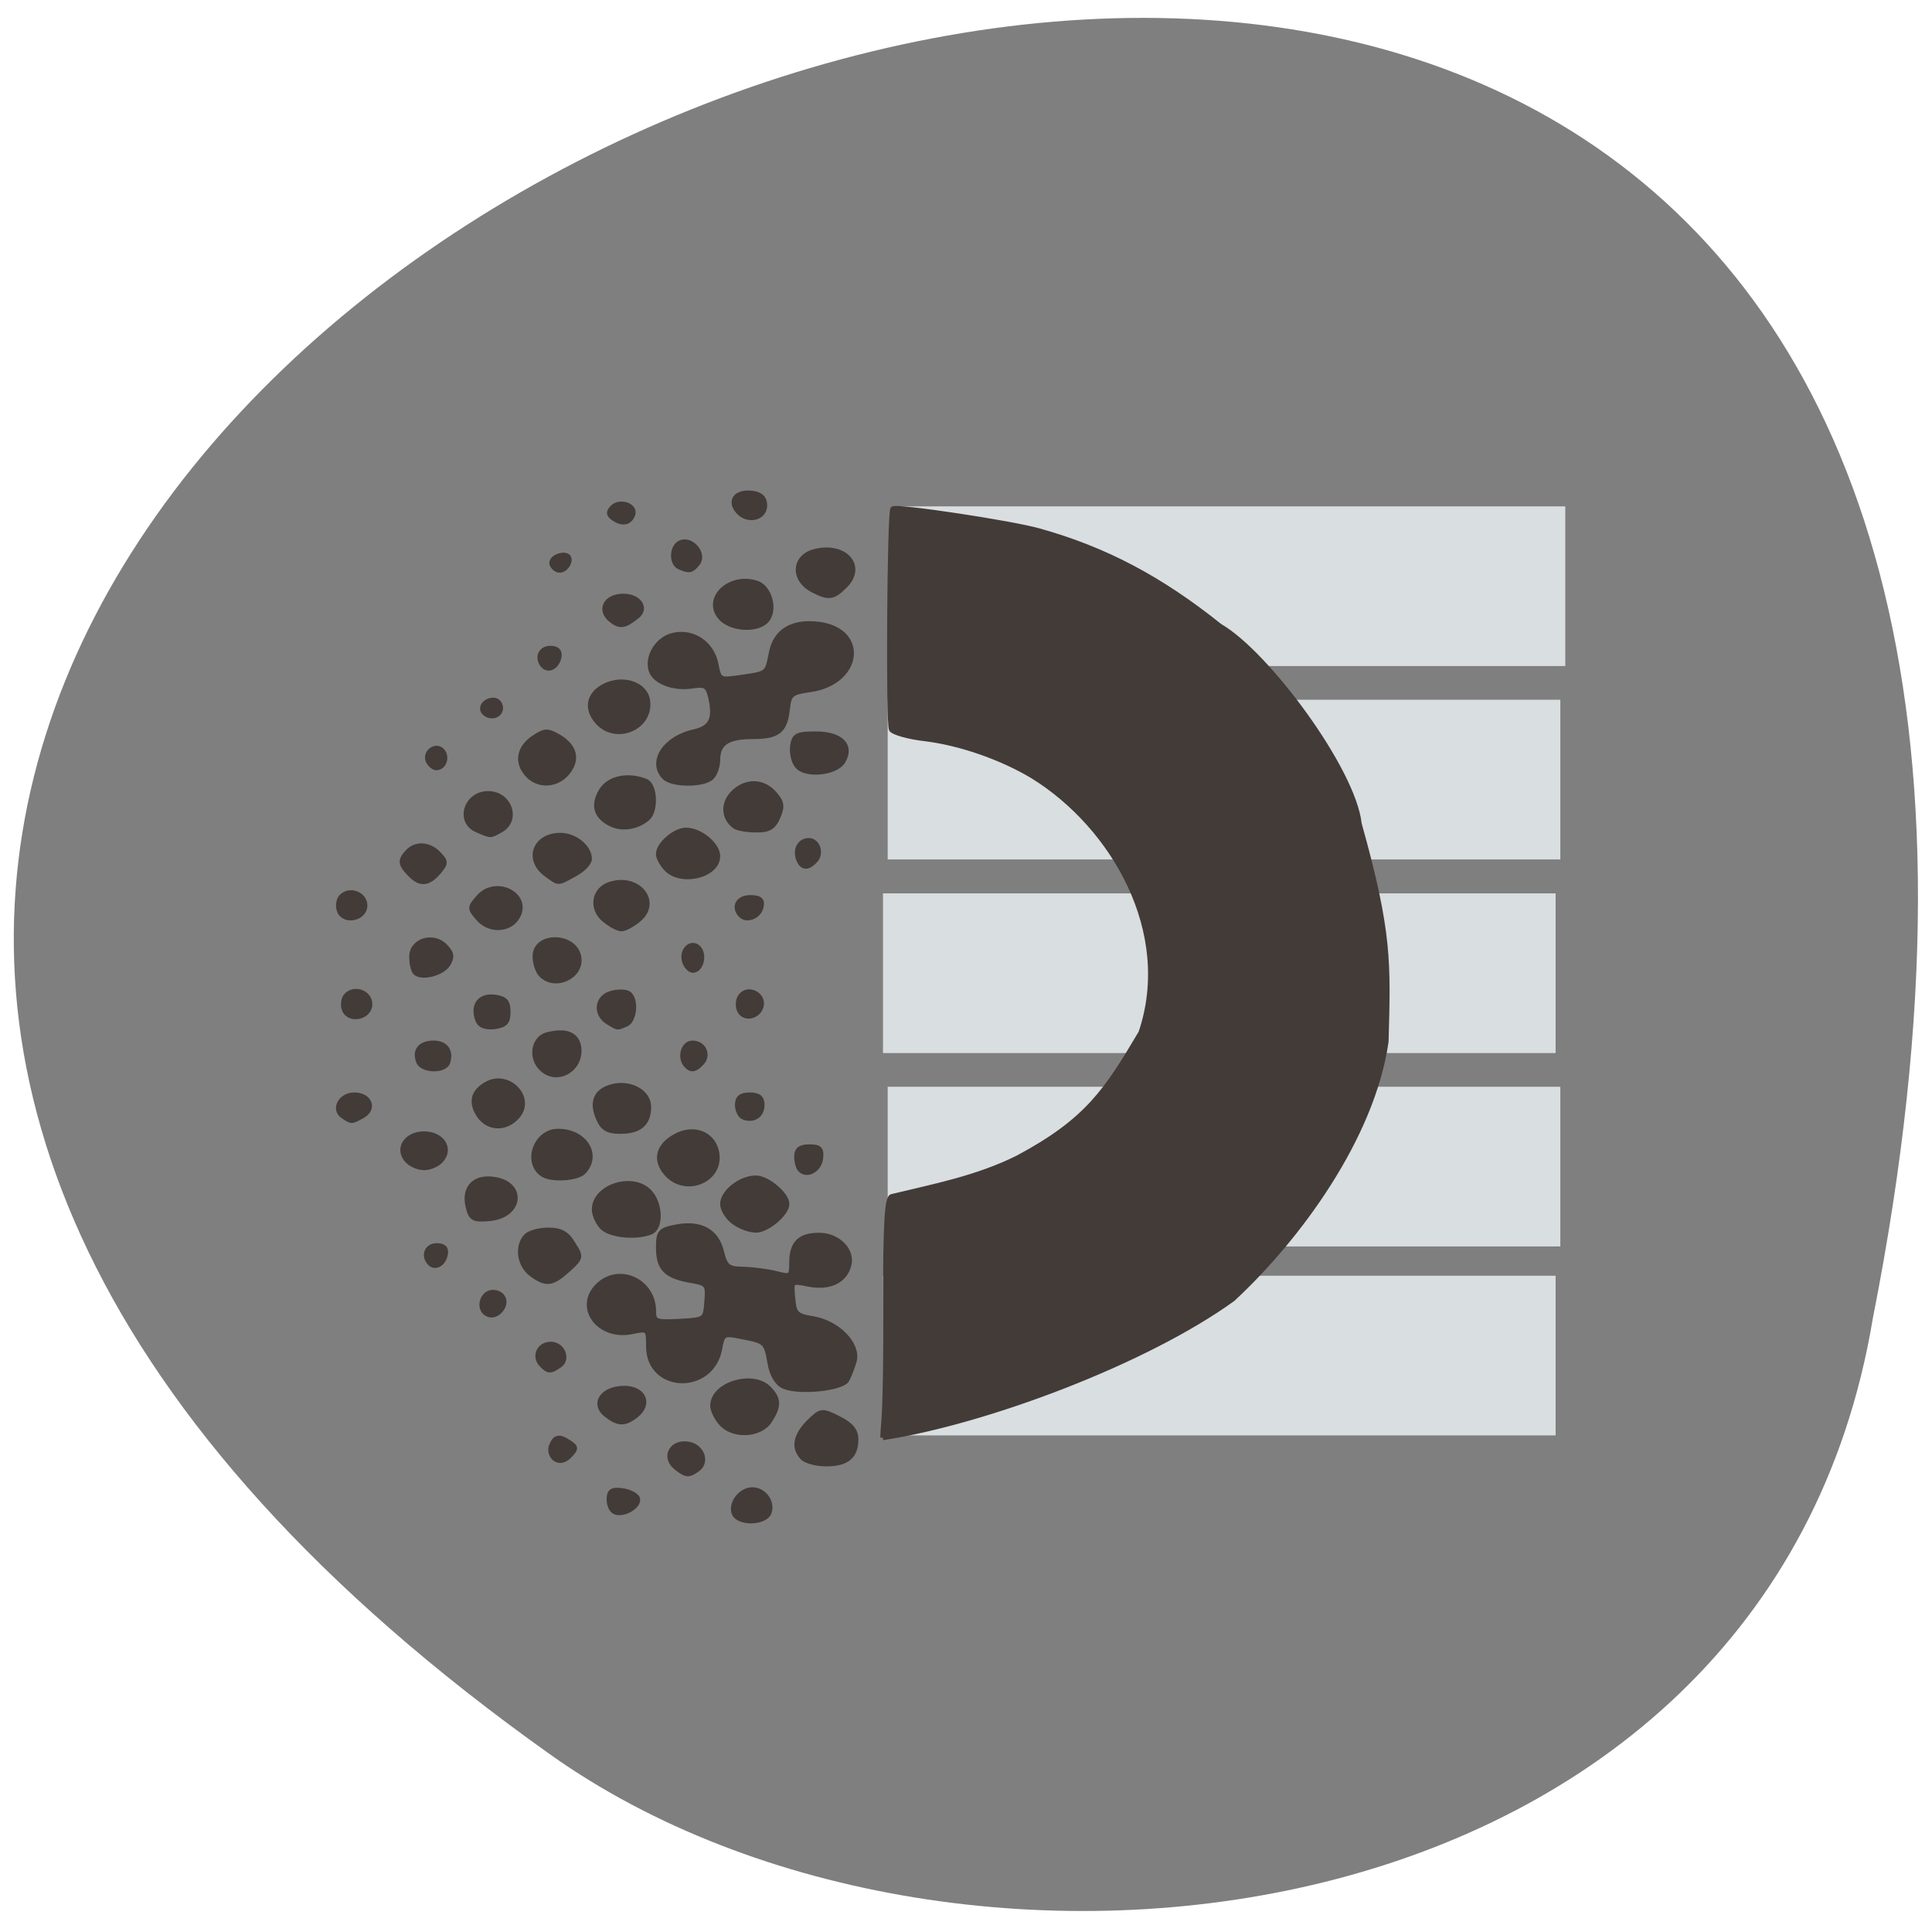 <svg xmlns="http://www.w3.org/2000/svg" viewBox="0 0 32 32"><path d="m 31.02 21.836 c 8.102 -40.953 -53 -14.852 -21.898 7.23 c 6.75 4.789 20.16 3.23 21.898 -7.23" fill="#7f7f7f"/><g fill="#d9dee0"><path d="m 14.785 8.387 h 11.141 v 2.645 h -11.141"/><path d="m 14.703 11.59 h 11.141 v 2.645 h -11.141"/><path d="m 14.625 14.797 h 11.141 v 2.645 h -11.141"/><path d="m 14.703 18 h 11.141 v 2.645 h -11.141"/><path d="m 14.625 21.13 h 11.141 v 2.645 h -11.141"/></g><path d="m 97.28 200.5 c -0.469 -1.344 0.906 -3.094 2.406 -3.094 c 1.531 0 2.719 1.625 2.219 3 c -0.531 1.438 -4.094 1.5 -4.625 0.094 m -15.75 -0.156 c -0.469 -0.156 -0.813 -0.906 -0.813 -1.656 c 0 -1.094 0.375 -1.344 1.75 -1.156 c 0.938 0.125 1.844 0.594 2 1.031 c 0.281 0.969 -1.781 2.219 -2.938 1.781 m 8.094 -5.875 c -1.688 -1.313 -0.719 -3.406 1.469 -3.125 c 1.906 0.219 2.719 2.406 1.281 3.375 c -1.156 0.781 -1.406 0.781 -2.75 -0.25 m -16.03 -1.156 c -0.5 -0.313 -0.75 -1.094 -0.531 -1.688 c 0.469 -1.25 1.031 -1.375 2.406 -0.438 c 0.875 0.594 0.875 0.781 0 1.688 c -0.625 0.656 -1.313 0.813 -1.875 0.438 m 32.75 -0.188 c -1.219 -1.281 -0.938 -2.906 0.844 -4.688 c 1.594 -1.563 1.719 -1.594 3.938 -0.469 c 1.625 0.813 2.281 1.594 2.281 2.75 c 0 2.25 -1.188 3.25 -3.938 3.25 c -1.281 0 -2.688 -0.375 -3.125 -0.844 m 10.625 -2.625 c 0.219 -3.969 0.375 -2.094 0.375 -17.313 c 0 -10.906 0.188 -14.438 0.813 -14.625 c 5.656 -1.375 11.313 -2.438 16.75 -5.156 c 9.219 -4.938 11.719 -8.875 16.281 -16.563 c 4.531 -13.375 -3.688 -27.406 -14.281 -33.969 c -4.125 -2.5 -9.688 -4.438 -14.375 -5 c -2.156 -0.25 -4.125 -0.813 -4.406 -1.219 c -0.438 -0.719 -0.25 -28.719 0.188 -29.22 c 0.375 -0.438 15.719 1.875 19.344 2.906 c 8.75 2.438 16.09 6.313 23.969 12.625 c 6.25 3.594 17.719 19.09 18.469 26.19 c 4.063 14.5 3.844 18.375 3.563 28.875 c -1.844 12.75 -11.688 26.09 -20.313 34.09 c -11.5 8.313 -32.688 16.281 -46.37 18.375 m -21.438 -1.938 c -0.594 -0.688 -1.094 -1.719 -1.094 -2.281 c 0 -2.875 5.375 -4.469 7.469 -2.25 c 1.313 1.344 1.313 2.344 0.031 4.281 c -1.281 1.906 -4.844 2.063 -6.406 0.25 m -15.188 -1.094 c -1.875 -1.469 -0.5 -3.5 2.375 -3.5 c 2.594 0 3.469 2.094 1.531 3.594 c -1.5 1.156 -2.344 1.125 -3.906 -0.094 m 23.5 -3.781 c -0.875 -0.406 -1.563 -1.531 -1.813 -3.063 c -0.5 -2.844 -0.594 -2.906 -3.844 -3.531 c -2.344 -0.469 -2.469 -0.406 -2.844 1.688 c -1.125 5.781 -9.406 5.469 -9.406 -0.375 c 0 -2.375 -0.031 -2.406 -2.281 -1.938 c -4.375 0.844 -7.344 -3.313 -4.375 -6.156 c 2.813 -2.656 7.313 -0.531 7.313 3.438 c 0 1.406 0.281 1.5 3.438 1.344 c 3.406 -0.188 3.438 -0.188 3.625 -2.594 c 0.188 -2.313 0.094 -2.469 -2.188 -2.844 c -3.219 -0.563 -4.219 -1.594 -4.219 -4.313 c 0 -2.094 0.219 -2.344 2.344 -2.75 c 3.188 -0.625 5.344 0.531 6 3.281 c 0.5 2 0.844 2.281 2.813 2.313 c 1.25 0.031 3.219 0.281 4.375 0.563 c 2.031 0.531 2.125 0.438 2.125 -1.438 c 0 -2.563 1.063 -3.625 3.625 -3.625 c 2.531 0 4.531 2.063 3.906 4.063 c -0.594 2.031 -2.594 2.938 -5.313 2.406 c -2.313 -0.469 -2.313 -0.438 -2.094 1.844 c 0.188 2.125 0.438 2.375 2.719 2.75 c 3.25 0.563 5.969 3.344 5.438 5.563 c -0.25 0.875 -0.688 2.031 -1 2.563 c -0.719 1.125 -6.375 1.688 -8.344 0.813 m -32.09 -2.875 c -1.031 -1.094 -0.313 -2.688 1.219 -2.688 c 1.563 0 2.375 2 1.125 2.813 c -1.188 0.813 -1.469 0.781 -2.344 -0.125 m -7.313 -6.781 c -1.125 -0.719 -0.5 -2.781 0.844 -2.781 c 1.438 0 1.969 1.375 0.969 2.438 c -0.563 0.594 -1.25 0.719 -1.813 0.344 m 5.969 -5.219 c -1.594 -1.188 -1.938 -3.688 -0.688 -5 c 0.438 -0.469 1.75 -0.813 2.938 -0.813 c 1.594 0 2.438 0.438 3.25 1.813 c 1.125 1.75 1.094 1.844 -0.656 3.438 c -2.125 1.906 -2.906 2 -4.844 0.563 m -13.438 -1.438 c -0.938 -1 -0.406 -2.313 0.906 -2.313 c 0.906 0 1.281 0.375 1.125 1.125 c -0.219 1.281 -1.344 1.906 -2.031 1.188 m 22.813 -4.781 c -0.563 -0.594 -1.031 -1.625 -1.031 -2.313 c 0 -3.125 5.281 -4.719 7.406 -2.219 c 1.375 1.594 1.406 4.656 0.063 5.188 c -1.938 0.781 -5.406 0.438 -6.438 -0.656 m 17.438 -0.688 c -0.813 -0.594 -1.469 -1.656 -1.469 -2.375 c 0 -1.563 2.375 -3.438 4.406 -3.438 c 1.5 0 4.094 2.188 4.094 3.438 c 0 1.281 -2.594 3.469 -4.094 3.469 c -0.844 0 -2.156 -0.5 -2.938 -1.094 m -35.19 -2 c -0.594 -2.406 0.75 -3.938 3.188 -3.656 c 4.281 0.438 3.938 4.844 -0.406 5.219 c -2.063 0.188 -2.406 0 -2.781 -1.563 m 26.25 -4.438 c -1.5 -1.75 -1.094 -3.563 1.063 -4.813 c 2.563 -1.531 5.344 -0.375 5.656 2.344 c 0.375 3.531 -4.313 5.281 -6.719 2.469 m -16.438 0.094 c -2.281 -1.625 -0.813 -5.656 2.094 -5.656 c 3.531 0 5.5 3.125 3.375 5.375 c -0.875 0.906 -4.375 1.094 -5.469 0.281 m 34.19 -0.594 c -0.25 -0.25 -0.469 -1.031 -0.469 -1.719 c 0 -0.906 0.469 -1.281 1.688 -1.281 c 1.344 0 1.625 0.281 1.469 1.563 c -0.219 1.5 -1.813 2.375 -2.688 1.438 m -52.19 -1.344 c -1.219 -1.531 0.063 -3.375 2.344 -3.375 c 2.281 0 3.563 1.844 2.344 3.375 c -0.469 0.625 -1.531 1.094 -2.344 1.094 c -0.813 0 -1.875 -0.469 -2.344 -1.094 m 25.469 -5.406 c -0.969 -2.188 -0.344 -3.656 1.75 -4.219 c 2.406 -0.656 4.875 0.688 4.875 2.656 c 0 2.219 -1.188 3.25 -3.75 3.25 c -1.656 0 -2.313 -0.375 -2.875 -1.688 m -15.844 -0.438 c -1.125 -1.719 -0.781 -3.125 1 -4.125 c 2.875 -1.625 6.188 1.813 4.094 4.25 c -1.5 1.75 -3.875 1.688 -5.094 -0.125 m -18 0.125 c -1.344 -0.906 -0.344 -2.813 1.469 -2.813 c 2.031 0 2.75 1.813 1.094 2.75 c -1.469 0.813 -1.406 0.813 -2.563 0.063 m 53.06 0.125 c -0.438 -0.156 -0.813 -0.906 -0.813 -1.625 c 0 -0.938 0.469 -1.313 1.625 -1.313 c 1.156 0 1.625 0.375 1.625 1.313 c 0 1.375 -1.094 2.125 -2.438 1.625 m -26.844 -6.531 c -1.406 -1.438 -0.938 -3.906 0.781 -4.375 c 2.5 -0.656 3.969 -0.063 4.219 1.656 c 0.375 2.969 -3 4.844 -5 2.719 m -16.219 -0.844 c -0.563 -1.469 0.25 -2.438 2 -2.438 c 1.563 0 2.344 1.063 1.844 2.563 c -0.406 1.188 -3.406 1.094 -3.844 -0.125 m 35.5 0.531 c -0.969 -1 -0.438 -2.969 0.781 -2.969 c 1.5 0 2.219 1.594 1.188 2.656 c -0.813 0.875 -1.375 0.969 -1.969 0.313 m -27.656 -6.03 c -0.719 -1.938 0.25 -3.25 2.188 -3.03 c 1.438 0.188 1.813 0.594 1.813 1.969 c 0 1.344 -0.375 1.75 -1.813 1.938 c -1.188 0.125 -1.938 -0.156 -2.188 -0.875 m 17.219 0.25 c -1.688 -1.063 -1.438 -3.281 0.469 -3.781 c 0.875 -0.25 1.906 -0.219 2.281 0.031 c 1.063 0.688 0.813 3.594 -0.344 4.063 c -1.219 0.5 -1 0.531 -2.406 -0.313 m -34.906 -1.656 c -0.219 -0.625 -0.094 -1.469 0.281 -1.844 c 1.063 -1.125 3.094 -0.375 3.094 1.156 c 0 1.75 -2.781 2.313 -3.375 0.688 m 52.31 0 c -0.219 -0.625 -0.094 -1.469 0.313 -1.875 c 0.969 -1.063 2.875 -0.094 2.625 1.344 c -0.313 1.563 -2.406 1.969 -2.938 0.531 m -26.25 -4.625 c -0.438 -0.469 -0.781 -1.531 -0.781 -2.406 c 0 -2.969 5.219 -2.906 5.781 0.063 c 0.469 2.594 -3.156 4.281 -5 2.344 m -16.656 -0.281 c -0.281 -0.281 -0.469 -1.219 -0.469 -2.094 c 0 -2.125 2.875 -3 4.438 -1.344 c 0.844 0.875 0.938 1.406 0.375 2.313 c -0.719 1.25 -3.563 1.969 -4.344 1.125 m 35.719 -1.344 c -0.563 -1.5 0.813 -2.906 1.813 -1.875 c 0.844 0.906 0.313 2.938 -0.75 2.938 c -0.375 0 -0.844 -0.469 -1.063 -1.063 m -27.344 -5.781 c -1.188 -1.375 -1.188 -1.438 0 -2.813 c 2.281 -2.656 6.875 -0.313 5.125 2.625 c -1.031 1.75 -3.688 1.844 -5.125 0.188 m 16.625 0.094 c -1.719 -1.469 -1.313 -3.938 0.75 -4.625 c 3.719 -1.25 6.625 2.281 3.875 4.625 c -0.813 0.688 -1.844 1.25 -2.313 1.25 c -0.469 0 -1.5 -0.563 -2.313 -1.25 m -35.06 -1.156 c -0.219 -0.625 -0.094 -1.438 0.281 -1.844 c 1.063 -1.094 3.094 -0.344 3.094 1.156 c 0 1.75 -2.781 2.313 -3.375 0.688 m 53.19 0.594 c -1 -1.063 -0.375 -2.313 1.25 -2.313 c 1.25 0 1.625 0.313 1.438 1.188 c -0.219 1.25 -1.875 1.969 -2.688 1.125 m -43.875 -5.469 c -1.25 -1.281 -1.281 -1.813 -0.25 -2.906 c 1.094 -1.156 2.844 -1.031 4.094 0.281 c 0.969 1.031 0.969 1.219 -0.031 2.406 c -1.375 1.594 -2.469 1.656 -3.813 0.219 m 18.06 0.031 c -2.625 -1.969 -1.438 -5.125 1.906 -5.125 c 1.938 0 3.844 1.563 3.844 3.125 c 0 0.531 -0.875 1.438 -1.938 2 c -2.344 1.281 -2.031 1.281 -3.813 0 m 15.938 -0.719 c -0.563 -0.594 -1.031 -1.469 -1.031 -1.938 c 0 -1.281 2.188 -3.156 3.656 -3.156 c 1.844 0 4.188 1.906 4.188 3.438 c 0 2.563 -4.844 3.75 -6.813 1.656 m 17.531 -1.281 c -0.469 -1.25 0.188 -2.438 1.344 -2.438 c 1.188 0 1.75 1.719 0.844 2.656 c -1 1.063 -1.75 0.969 -2.188 -0.219 m -42.594 -3.844 c -2.594 -1.094 -1.469 -4.813 1.469 -4.813 c 2.813 0 4.03 3.469 1.688 4.813 c -1.469 0.813 -1.25 0.813 -3.156 0 m 17.688 -0.813 c -1.969 -1 -2.375 -2.5 -1.188 -4.438 c 1.031 -1.625 3.531 -2.125 5.844 -1.188 c 1.25 0.5 1.375 3.938 0.219 4.906 c -1.406 1.188 -3.375 1.469 -4.875 0.719 m 16.438 0.313 c -1.438 -1.063 -1.563 -2.938 -0.281 -4.313 c 1.656 -1.75 4.03 -1.75 5.563 0.031 c 0.969 1.125 1.063 1.656 0.438 3.094 c -0.563 1.313 -1.219 1.719 -2.875 1.688 c -1.188 0 -2.469 -0.219 -2.844 -0.5 m -27.375 -6.75 c -1.531 -1.594 -1.25 -3.563 0.688 -4.906 c 1.531 -1.031 1.875 -1.063 3.406 -0.156 c 2.156 1.281 2.531 3.063 1.031 4.813 c -1.375 1.594 -3.719 1.719 -5.125 0.25 m 18.06 0.25 c -1.938 -2.031 0.094 -5.156 3.938 -6 c 2.281 -0.5 2.875 -1.719 2.188 -4.656 c -0.375 -1.5 -0.719 -1.688 -2.531 -1.406 c -2.344 0.344 -4.781 -0.563 -5.313 -2 c -0.656 -1.844 0.813 -4.25 2.875 -4.719 c 2.656 -0.625 5.156 1.094 5.688 3.875 c 0.406 2.094 0.469 2.125 3.375 1.688 c 3.5 -0.5 3.406 -0.438 3.969 -3.281 c 0.563 -2.844 2.781 -4.188 6.25 -3.75 c 6.406 0.813 5.469 7.719 -1.125 8.656 c -2.5 0.344 -2.781 0.594 -3 2.438 c -0.313 3.03 -1.219 3.781 -4.625 3.781 c -3.344 0 -4.625 0.875 -4.625 3.094 c 0 0.813 -0.344 1.813 -0.781 2.281 c -1.031 1.063 -5.25 1.063 -6.281 0 m 17.594 -1.5 c -0.469 -0.563 -0.719 -1.75 -0.594 -2.625 c 0.188 -1.375 0.563 -1.594 3.063 -1.594 c 3.313 0 4.844 1.531 3.594 3.625 c -0.938 1.563 -4.969 1.969 -6.06 0.594 m -48.813 -0.5 c -0.688 -1.125 0.844 -2.438 1.75 -1.5 c 0.75 0.781 0.281 2.25 -0.75 2.25 c -0.313 0 -0.75 -0.313 -1 -0.75 m 22.313 -5.375 c -1.5 -1.75 -1.094 -3.625 0.969 -4.688 c 2.5 -1.25 5.469 -0.219 5.719 2 c 0.406 3.594 -4.313 5.469 -6.688 2.688 m -14.969 -1.188 c -0.594 -0.656 0.125 -1.625 1.219 -1.625 c 0.531 0 0.938 0.469 0.938 1.031 c 0 1.031 -1.375 1.406 -2.156 0.594 m 7.844 -6.188 c -0.906 -1 -0.406 -2.313 0.906 -2.313 c 0.906 0 1.281 0.375 1.156 1.125 c -0.25 1.281 -1.344 1.906 -2.063 1.188 m 9.03 -6.03 c -1.719 -1.313 -0.813 -3.188 1.563 -3.188 c 2.031 0 3.125 1.563 1.844 2.625 c -1.688 1.344 -2.281 1.438 -3.406 0.563 m 14.438 -0.375 c -2.156 -2.5 1.25 -5.719 4.813 -4.531 c 1.656 0.563 2.469 3.438 1.344 4.844 c -1.156 1.469 -4.781 1.281 -6.156 -0.313 m 12.25 -3.625 c -2.688 -1.375 -2.563 -4.375 0.188 -5.094 c 4.03 -1.063 6.688 1.969 4 4.563 c -1.531 1.531 -2.125 1.594 -4.188 0.531 m -34.531 -3.313 c -0.219 -0.375 0.063 -0.875 0.656 -1.125 c 1.25 -0.5 1.938 0.063 1.344 1.094 c -0.563 0.906 -1.469 0.938 -2 0.031 m 16.844 0.25 c -1.125 -0.5 -1.031 -2.75 0.156 -3.219 c 1.438 -0.594 3.188 1.5 2.25 2.719 c -0.813 1 -1.094 1.063 -2.406 0.5 m -8.656 -6.406 c -0.75 -0.5 -0.813 -0.844 -0.219 -1.469 c 0.938 -0.969 3.03 -0.281 2.688 0.875 c -0.375 1.125 -1.313 1.344 -2.469 0.594 m 16.344 -1.063 c -1.125 -1.406 -0.063 -2.594 2.031 -2.281 c 1.063 0.156 1.563 0.656 1.563 1.594 c 0 1.75 -2.406 2.219 -3.594 0.688" transform="scale(0.125)" fill="#433b38" stroke="#433b38" stroke-width="0.671"/></svg>